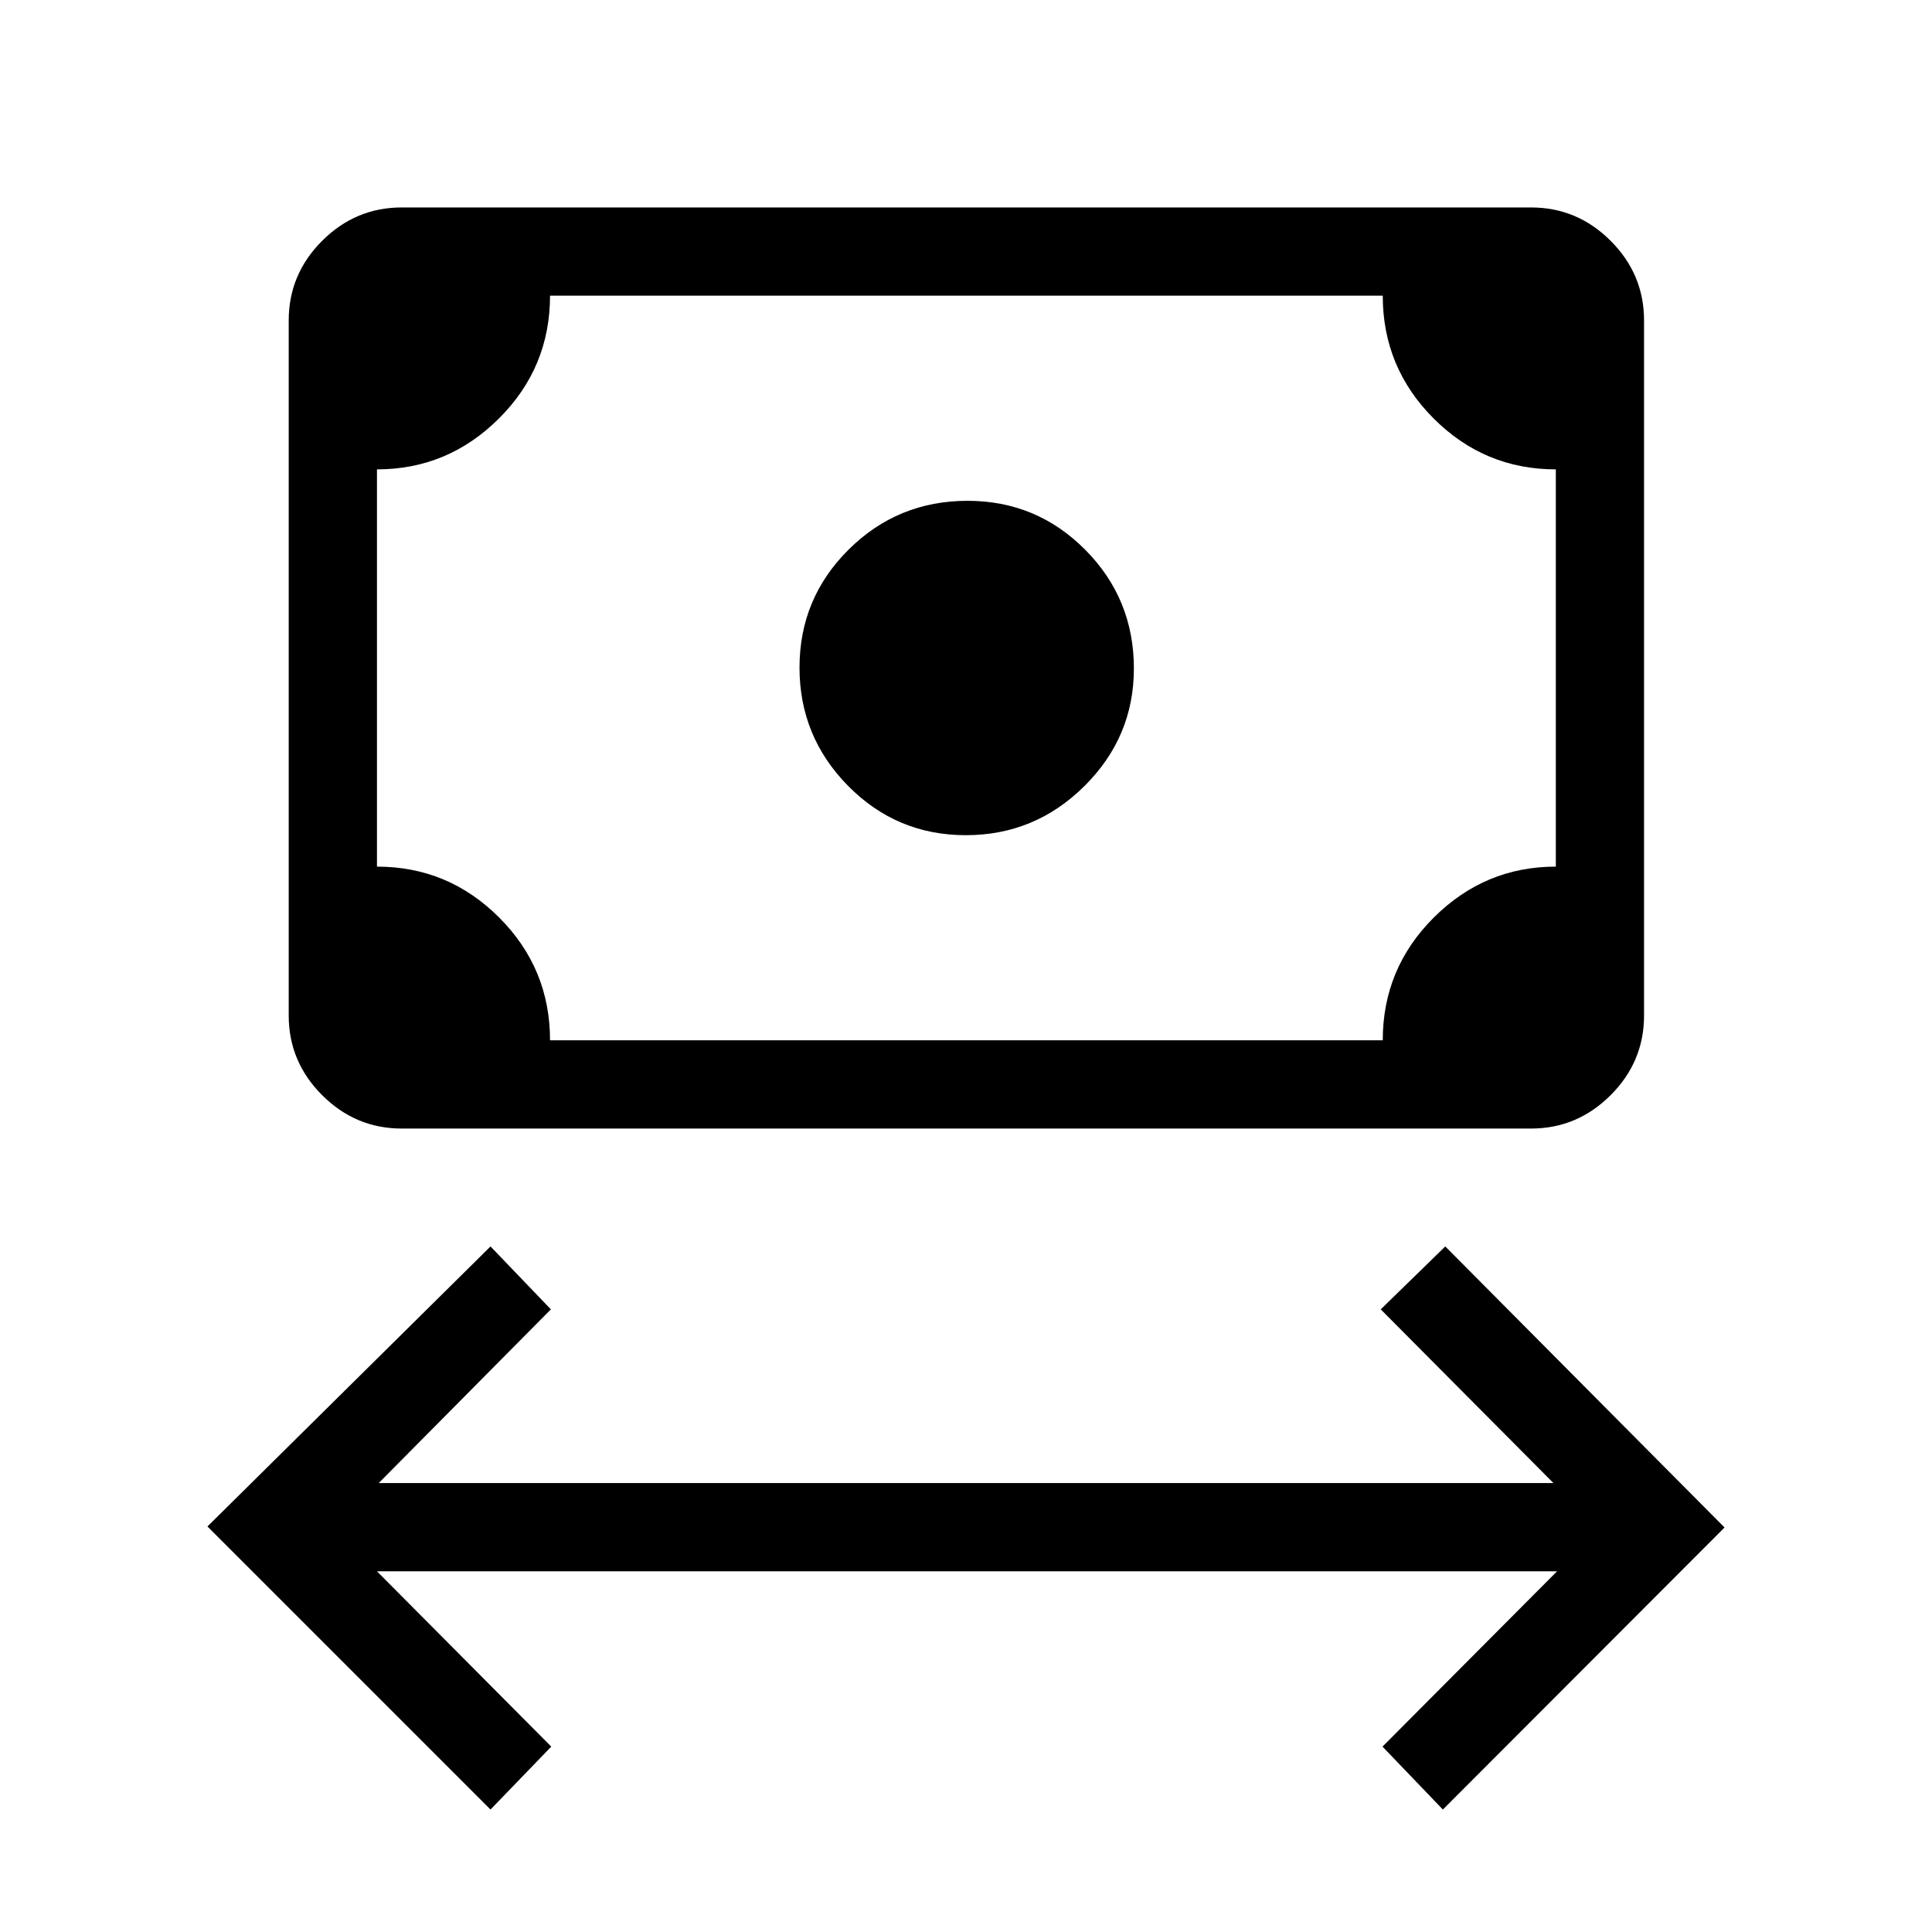 <svg xmlns="http://www.w3.org/2000/svg" height="48" viewBox="0 -960 960 960" width="48"><path d="M243.73-60.85 103.08-201.5l140.65-139.15 30 31.26-85.54 86.31h583.7l-85.81-86.31 32.07-31.26L856.92-201 716.96-60.85l-30-31.27 86.73-87.11H187.31l86.61 87.11-30.19 31.27ZM479.92-545q-34.34 0-58.5-24.49-24.15-24.48-24.15-58.82t24.39-58.59q24.39-24.25 59.12-24.25 34.31 0 58.48 24.34 24.16 24.34 24.16 59 0 34-24.58 58.41-24.58 24.4-58.92 24.4Zm-280.3 145.77q-22.96 0-39.56-16.6-16.6-16.59-16.6-39.56v-345.38q0-22.96 16.6-39.56 16.6-16.59 39.56-16.59h561.15q22.96 0 39.56 16.59 16.59 16.6 16.59 39.56v345.38q0 22.97-16.59 39.56-16.6 16.6-39.56 16.6H199.62Zm73.69-43.85h413.77q0-35.73 25.38-61.02 25.39-25.28 60.62-25.28v-197.39q-35.43 0-60.71-25.29-25.29-25.29-25.29-61.02H273.31q0 35.73-25.39 61.02-25.38 25.29-60.61 25.29v197.39q35.42 0 60.71 25.28 25.29 25.29 25.29 61.02Zm-86 0v-370 370Z"/></svg>